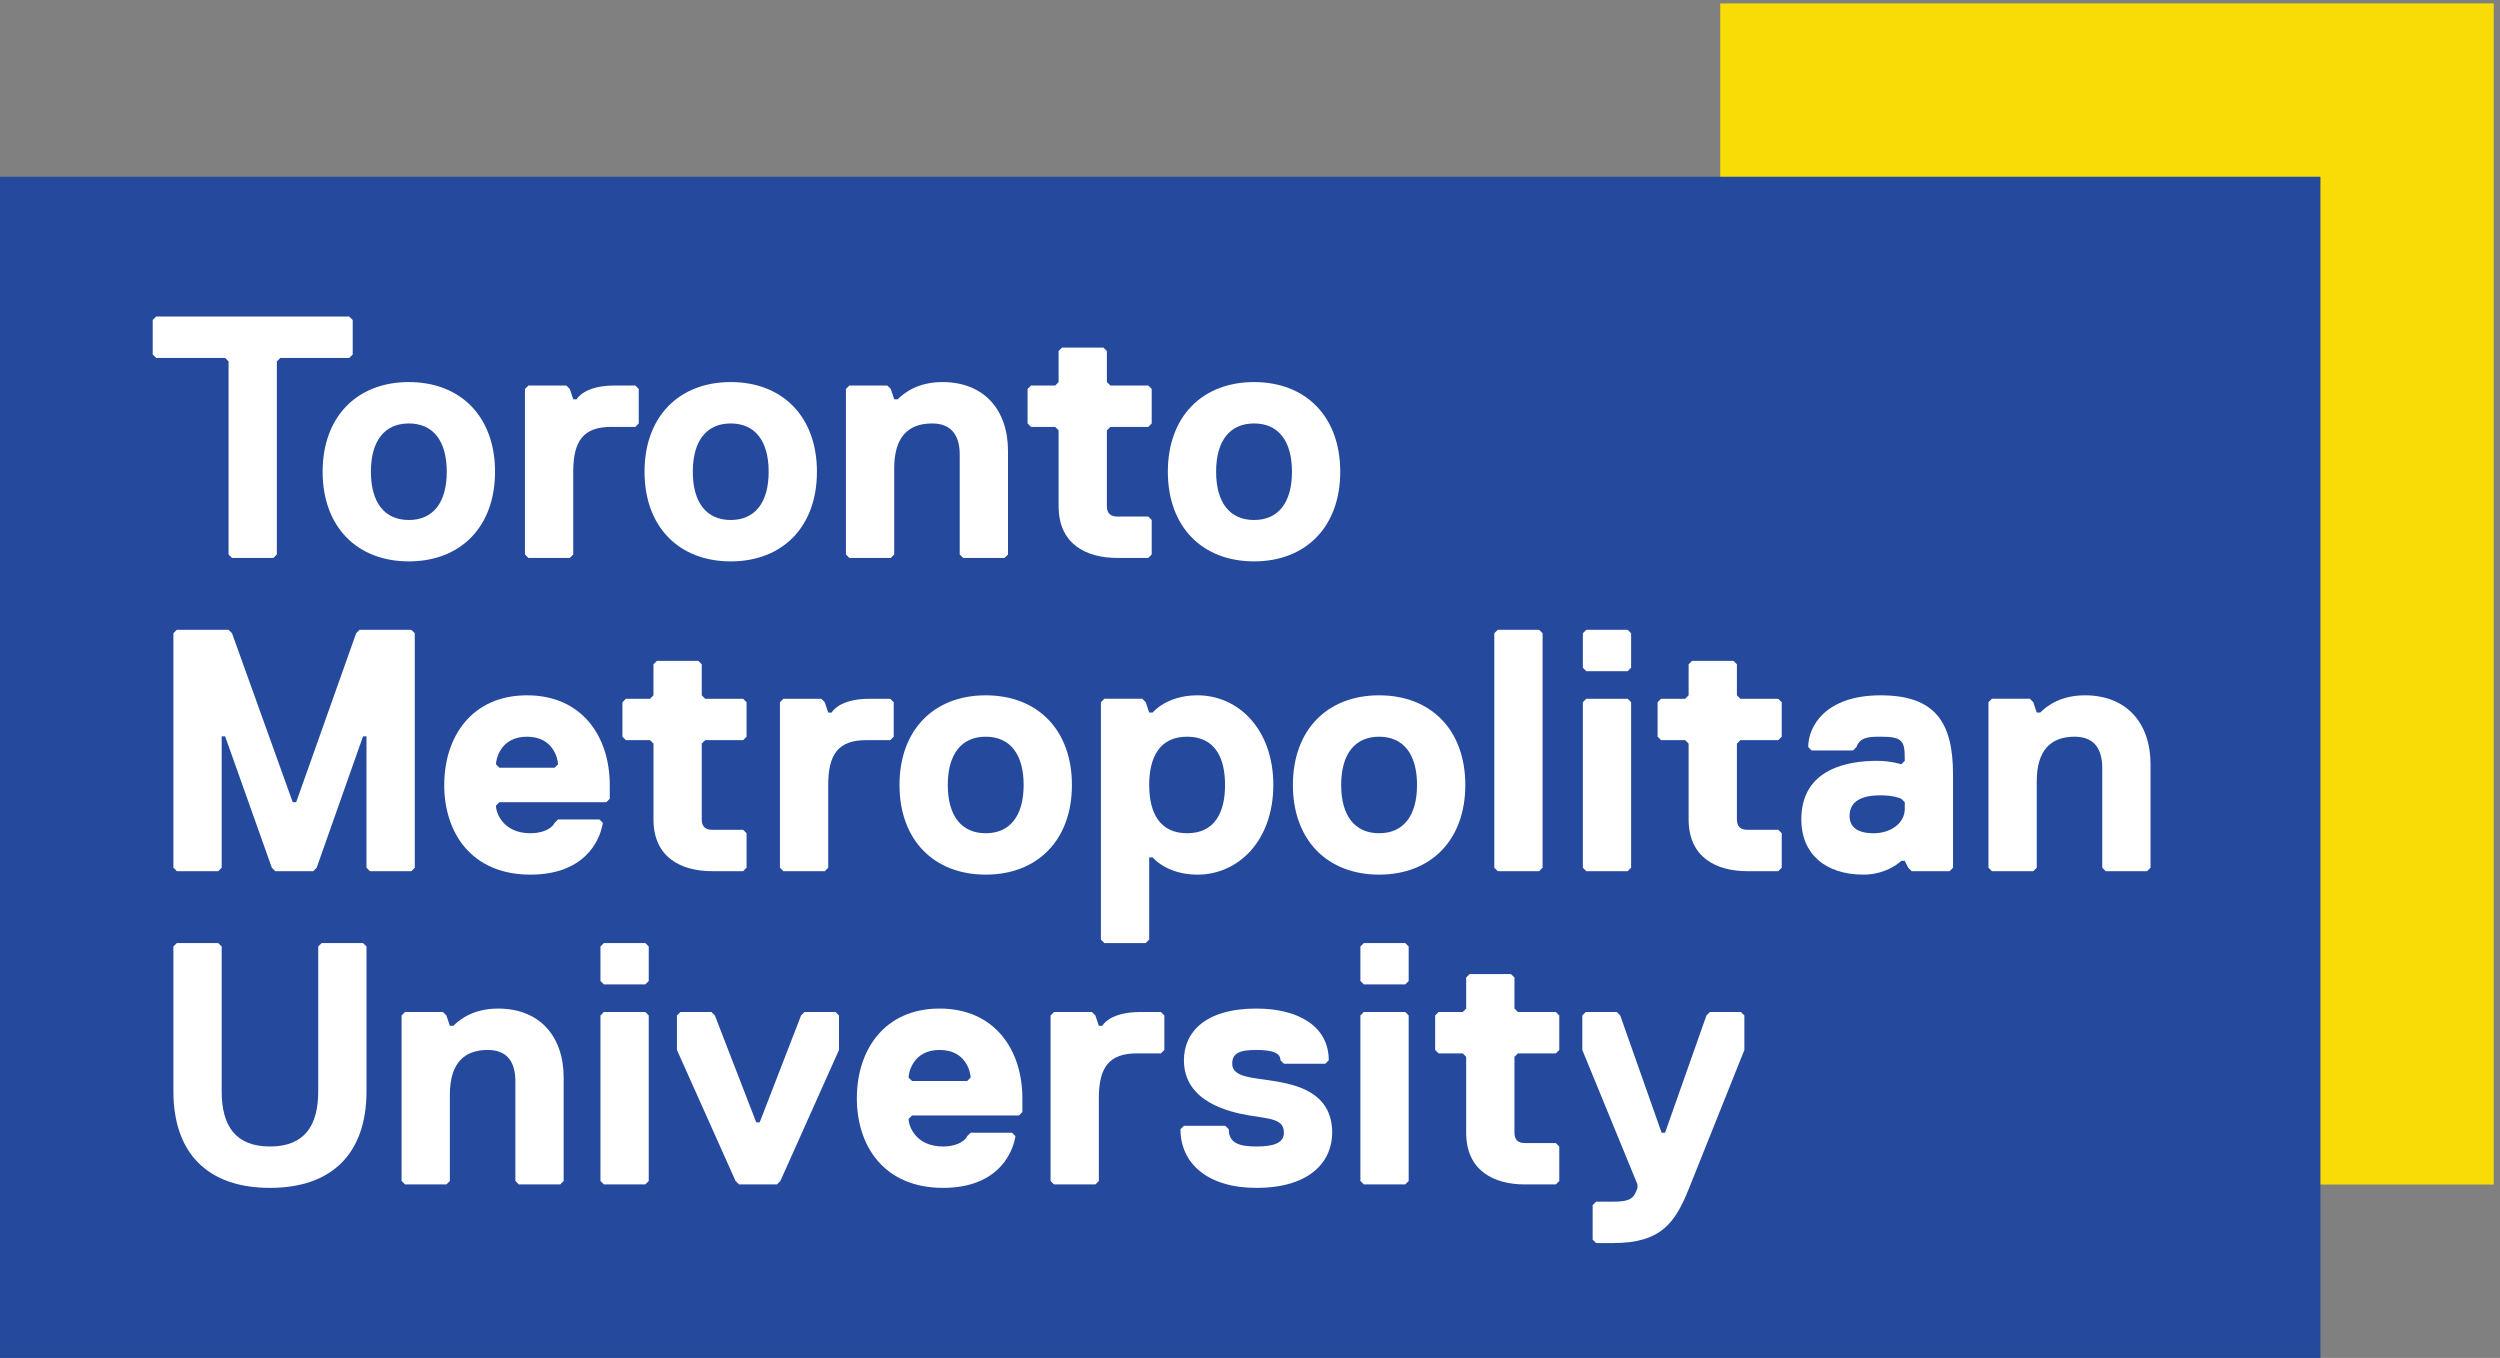 <?xml version="1.0" encoding="UTF-8" standalone="no"?>
<!-- Created with Inkscape (http://www.inkscape.org/) -->

<svg
   version="1.1"
   id="svg1"
   width="497.24"
   height="270.093"
   viewBox="0 0 497.24 270.093"
   sodipodi:docname="TMU-rgb.eps"
   xmlns:inkscape="http://www.inkscape.org/namespaces/inkscape"
   xmlns:sodipodi="http://sodipodi.sourceforge.net/DTD/sodipodi-0.dtd"
   xmlns="http://www.w3.org/2000/svg"
   xmlns:svg="http://www.w3.org/2000/svg">
  <rect x="0" y="0" width="497.24" height="270.093" fill="#808080" stroke="none"/>
  <defs
     id="defs1" />
  <sodipodi:namedview
     id="namedview1"
     pagecolor="#ffffff"
     bordercolor="#000000"
     borderopacity="0.25"
     inkscape:showpageshadow="2"
     inkscape:pageopacity="0.0"
     inkscape:pagecheckerboard="0"
     inkscape:deskcolor="#d1d1d1">
    <inkscape:page
       x="0"
       y="0"
       inkscape:label="1"
       id="page1"
       width="497.24"
       height="270.093"
       margin="0"
       bleed="0" />
  </sodipodi:namedview>
  <g
     id="g1"
     inkscape:groupmode="layer"
     inkscape:label="1">
    <g
       id="group-R5">
      <path
         id="path2"
         d="M 3729.25,259.309 H 2572.55 V 2025.74 h 1156.7 V 259.309"
         style="fill:#f9dc05;fill-opacity:1;fill-rule:nonzero;stroke:none"
         transform="matrix(0.133,0,0,-0.133,0,270.093)" />
      <path
         id="path3"
         d="M 3470.1,0 H 0 V 1766.43 H 3470.1 V 0"
         style="fill:#254a9d;fill-opacity:1;fill-rule:nonzero;stroke:none"
         transform="matrix(0.133,0,0,-0.133,0,270.093)" />
      <path
         id="path4"
         d="M 522.297,1495.5 H 419.164 l -5.156,-5.16 v -288.77 l -5.156,-5.15 h -61.875 l -5.157,5.15 v 288.77 l -5.16,5.16 H 233.531 l -5.156,5.15 v 51.56 l 5.156,5.16 h 288.766 l 5.156,-5.16 v -51.56 l -5.156,-5.15"
         style="fill:#ffffff;fill-opacity:1;fill-rule:nonzero;stroke:none"
         transform="matrix(0.133,0,0,-0.133,0,270.093)" />
      <path
         id="path5"
         d="m 611.395,1397.52 c -36.098,0 -56.723,-25.78 -56.723,-72.19 0,-46.4 20.625,-72.19 56.723,-72.19 36.093,0 56.718,25.79 56.718,72.19 0,46.41 -20.625,72.19 -56.718,72.19 z m 0,-206.26 c -77.348,0 -128.915,51.56 -128.915,134.07 0,82.51 51.567,134.07 128.915,134.07 77.347,0 128.91,-51.56 128.91,-134.07 0,-82.51 -51.563,-134.07 -128.91,-134.07"
         style="fill:#ffffff;fill-opacity:1;fill-rule:nonzero;stroke:none"
         transform="matrix(0.133,0,0,-0.133,0,270.093)" />
      <path
         id="path6"
         d="m 950.063,1392.36 h -36.094 c -41.254,0 -56.723,-20.62 -56.723,-67.03 v -123.76 l -5.156,-5.15 h -61.879 l -5.156,5.15 v 247.52 l 5.156,5.15 h 56.723 l 5.156,-5.15 5.156,-15.48 h 5.156 c 0,0 10.313,20.63 56.723,20.63 h 30.938 l 5.156,-5.15 v -51.57 l -5.156,-5.16"
         style="fill:#ffffff;fill-opacity:1;fill-rule:nonzero;stroke:none"
         transform="matrix(0.133,0,0,-0.133,0,270.093)" />
      <path
         id="path7"
         d="m 1092.78,1397.52 c -36.09,0 -56.72,-25.78 -56.72,-72.19 0,-46.4 20.63,-72.19 56.72,-72.19 36.1,0 56.72,25.79 56.72,72.19 0,46.41 -20.62,72.19 -56.72,72.19 z m 0,-206.26 c -77.34,0 -128.909,51.56 -128.909,134.07 0,82.51 51.569,134.07 128.909,134.07 77.35,0 128.91,-51.56 128.91,-134.07 0,-82.51 -51.56,-134.07 -128.91,-134.07"
         style="fill:#ffffff;fill-opacity:1;fill-rule:nonzero;stroke:none"
         transform="matrix(0.133,0,0,-0.133,0,270.093)" />
      <path
         id="path8"
         d="m 1502.26,1196.42 h -61.88 l -5.16,5.15 v 149.54 c 0,25.78 -10.31,46.41 -41.25,46.41 -36.09,0 -56.72,-20.63 -56.72,-67.03 v -128.92 l -5.16,-5.15 h -61.87 l -5.16,5.15 v 247.52 l 5.16,5.15 h 56.72 l 5.15,-5.15 5.16,-15.48 h 5.16 c 10.31,10.32 30.94,25.79 67.03,25.79 61.88,0 97.98,-41.25 97.98,-103.13 v -154.7 l -5.16,-5.15"
         style="fill:#ffffff;fill-opacity:1;fill-rule:nonzero;stroke:none"
         transform="matrix(0.133,0,0,-0.133,0,270.093)" />
      <path
         id="path9"
         d="m 1655.29,1273.76 c 0,-10.31 5.16,-15.46 15.47,-15.46 h 46.41 l 5.16,-5.16 v -51.57 l -5.16,-5.15 h -46.41 c -46.4,0 -87.66,20.62 -87.66,77.34 v 113.45 l -5.16,5.15 h -36.09 l -5.16,5.16 v 51.57 l 5.16,5.15 h 36.09 l 5.16,5.16 v 46.41 l 5.16,5.15 h 61.88 l 5.15,-5.15 v -46.41 l 5.16,-5.16 h 56.72 l 5.16,-5.15 v -51.57 l -5.16,-5.16 h -56.72 l -5.16,-5.15 v -113.45"
         style="fill:#ffffff;fill-opacity:1;fill-rule:nonzero;stroke:none"
         transform="matrix(0.133,0,0,-0.133,0,270.093)" />
      <path
         id="path10"
         d="m 1875.37,1397.52 c -36.09,0 -56.72,-25.78 -56.72,-72.19 0,-46.4 20.63,-72.19 56.72,-72.19 36.09,0 56.72,25.79 56.72,72.19 0,46.41 -20.63,72.19 -56.72,72.19 z m 0,-206.26 c -77.35,0 -128.91,51.56 -128.91,134.07 0,82.51 51.56,134.07 128.91,134.07 77.34,0 128.91,-51.56 128.91,-134.07 0,-82.51 -51.57,-134.07 -128.91,-134.07"
         style="fill:#ffffff;fill-opacity:1;fill-rule:nonzero;stroke:none"
         transform="matrix(0.133,0,0,-0.133,0,270.093)" />
      <path
         id="path11"
         d="m 548.078,398.75 c 0,-92.82 -51.566,-144.391 -144.383,-144.391 -92.816,0 -144.382,51.571 -144.382,144.391 v 216.57 l 5.16,5.149 h 61.875 l 5.156,-5.149 V 398.75 c 0,-51.57 20.629,-82.512 72.191,-82.512 51.567,0 72.192,30.942 72.192,82.512 v 216.57 l 5.156,5.149 h 61.879 l 5.156,-5.149 V 398.75"
         style="fill:#ffffff;fill-opacity:1;fill-rule:nonzero;stroke:none"
         transform="matrix(0.133,0,0,-0.133,0,270.093)" />
      <path
         id="path12"
         d="m 837.758,259.52 h -61.879 l -5.156,5.16 v 149.539 c 0,25.781 -10.313,46.402 -41.25,46.402 -36.094,0 -56.723,-20.621 -56.723,-67.031 V 264.68 l -5.156,-5.16 h -61.879 l -5.156,5.16 v 247.511 l 5.156,5.161 h 56.723 l 5.156,-5.161 5.156,-15.472 h 5.156 c 10.313,10.32 30.942,25.781 67.035,25.781 61.879,0 97.973,-41.25 97.973,-103.129 V 264.68 l -5.156,-5.16"
         style="fill:#ffffff;fill-opacity:1;fill-rule:nonzero;stroke:none"
         transform="matrix(0.133,0,0,-0.133,0,270.093)" />
      <path
         id="path13"
         d="m 965.008,259.52 h -61.879 l -5.156,5.16 v 247.511 l 5.156,5.161 h 61.879 l 5.156,-5.161 V 264.68 Z m 0,299.082 h -61.879 l -5.156,5.16 v 51.558 l 5.156,5.149 h 61.879 l 5.156,-5.149 v -51.558 l -5.156,-5.16"
         style="fill:#ffffff;fill-opacity:1;fill-rule:nonzero;stroke:none"
         transform="matrix(0.133,0,0,-0.133,0,270.093)" />
      <path
         id="path14"
         d="m 1167.03,264.68 -5.16,-5.16 h -56.72 l -5.16,5.16 -87.66,195.941 v 51.57 l 5.16,5.161 h 46.41 l 5.16,-5.161 61.87,-159.851 h 5.16 l 61.88,159.851 5.16,5.161 h 46.4 l 5.16,-5.161 v -51.57 L 1167.03,264.68"
         style="fill:#ffffff;fill-opacity:1;fill-rule:nonzero;stroke:none"
         transform="matrix(0.133,0,0,-0.133,0,270.093)" />
      <path
         id="path15"
         d="m 1451.56,419.371 c 0,5.16 -5.16,41.25 -46.41,41.25 -41.25,0 -46.41,-36.09 -46.41,-41.25 l 5.16,-5.152 h 82.5 z m 77.35,-51.562 -5.16,-5.161 H 1363.9 l -5.16,-5.148 c 0,-10.32 10.31,-41.262 51.57,-41.262 15.47,0 30.93,5.16 36.09,15.473 l 5.16,5.148 h 61.87 l 5.17,-5.148 c -5.17,-30.941 -30.95,-77.352 -108.29,-77.352 -87.66,0 -128.92,61.879 -128.92,134.071 0,72.191 41.26,134.07 123.76,134.07 82.5,0 123.76,-61.879 123.76,-134.07 v -20.621"
         style="fill:#ffffff;fill-opacity:1;fill-rule:nonzero;stroke:none"
         transform="matrix(0.133,0,0,-0.133,0,270.093)" />
      <path
         id="path16"
         d="m 1736.08,455.469 h -36.09 c -41.25,0 -56.72,-20.629 -56.72,-67.039 V 264.68 l -5.16,-5.16 h -61.88 l -5.16,5.16 v 247.511 l 5.16,5.161 h 56.73 l 5.15,-5.161 5.16,-15.472 h 5.15 c 0,0 10.32,20.633 56.72,20.633 h 30.94 l 5.16,-5.161 v -51.57 l -5.16,-5.152"
         style="fill:#ffffff;fill-opacity:1;fill-rule:nonzero;stroke:none"
         transform="matrix(0.133,0,0,-0.133,0,270.093)" />
      <path
         id="path17"
         d="m 1878.8,254.359 c -72.19,0 -113.44,36.102 -113.44,87.661 l 5.16,5.16 h 61.88 l 5.15,-5.16 c 0,-20.622 15.47,-25.782 41.25,-25.782 25.79,0 41.26,5.16 41.26,20.621 0,20.641 -20.63,20.641 -51.57,25.789 -30.94,5.161 -97.97,20.633 -97.97,82.5 0,41.25 30.93,77.352 108.28,77.352 61.88,0 108.29,-25.781 108.29,-77.352 L 1981.93,440 h -61.87 l -5.16,5.148 c 0,10.321 -10.31,15.473 -36.1,15.473 -25.78,0 -36.09,-5.152 -36.09,-20.621 0,-20.629 30.94,-20.629 61.88,-25.781 30.93,-5.16 87.65,-15.469 87.65,-77.36 0,-41.25 -30.93,-82.5 -113.44,-82.5"
         style="fill:#ffffff;fill-opacity:1;fill-rule:nonzero;stroke:none"
         transform="matrix(0.133,0,0,-0.133,0,270.093)" />
      <path
         id="path18"
         d="m 2101.45,259.52 h -61.88 l -5.15,5.16 v 247.511 l 5.15,5.161 h 61.88 l 5.16,-5.161 V 264.68 Z m 0,299.082 h -61.88 l -5.15,5.16 v 51.558 l 5.15,5.149 h 61.88 l 5.16,-5.149 v -51.558 l -5.16,-5.16"
         style="fill:#ffffff;fill-opacity:1;fill-rule:nonzero;stroke:none"
         transform="matrix(0.133,0,0,-0.133,0,270.093)" />
      <path
         id="path19"
         d="m 2264.8,336.859 c 0,-10.308 5.16,-15.461 15.47,-15.461 h 46.41 l 5.15,-5.16 V 264.68 l -5.15,-5.16 h -46.41 c -46.4,0 -87.66,20.628 -87.66,77.339 v 113.45 l -5.16,5.16 h -36.09 l -5.16,5.152 v 51.57 l 5.16,5.161 h 36.09 l 5.16,5.148 v 46.41 l 5.15,5.16 h 61.89 l 5.15,-5.16 V 522.5 l 5.16,-5.148 h 56.72 l 5.15,-5.161 v -51.57 l -5.15,-5.152 h -56.72 l -5.16,-5.16 v -113.45"
         style="fill:#ffffff;fill-opacity:1;fill-rule:nonzero;stroke:none"
         transform="matrix(0.133,0,0,-0.133,0,270.093)" />
      <path
         id="path20"
         d="m 2526.12,254.359 c -20.62,-51.558 -41.25,-82.5 -113.44,-82.5 h -25.79 l -5.15,5.161 v 51.558 l 5.15,5.16 h 25.79 c 25.78,0 30.94,5.16 36.1,20.621 v 5.161 l -82.51,201.101 v 51.57 l 5.16,5.161 h 46.4 l 5.16,-5.161 61.88,-175.332 h 5.16 l 61.87,175.332 5.16,5.161 h 46.41 l 5.16,-5.161 v -51.57 l -82.51,-206.262"
         style="fill:#ffffff;fill-opacity:1;fill-rule:nonzero;stroke:none"
         transform="matrix(0.133,0,0,-0.133,0,270.093)" />
      <path
         id="path21"
         d="m 615.113,727.969 h -61.879 l -5.156,5.16 V 929.66 h -5.156 l -69.363,-196.531 -5.157,-5.16 H 411.68 l -5.157,5.16 -69.863,196.531 h -5.156 V 733.129 l -5.156,-5.16 h -61.875 l -5.16,5.16 v 350.641 l 5.16,5.15 h 77.347 l 5.157,-5.15 90.793,-252.668 h 5.156 l 89.683,252.668 5.157,5.15 h 77.347 l 5.157,-5.15 V 733.129 l -5.157,-5.16"
         style="fill:#ffffff;fill-opacity:1;fill-rule:nonzero;stroke:none"
         transform="matrix(0.133,0,0,-0.133,0,270.093)" />
      <path
         id="path22"
         d="m 834.508,887.82 c 0,5.16 -5.156,41.25 -46.406,41.25 -41.254,0 -46.411,-36.09 -46.411,-41.25 l 5.157,-5.16 h 82.504 z m 77.347,-51.558 -5.156,-5.16 H 746.848 l -5.157,-5.153 c 0,-10.32 10.313,-41.258 51.567,-41.258 15.469,0 30.937,5.149 36.094,15.469 l 5.156,5.149 h 61.879 l 5.156,-5.149 c -5.156,-30.941 -30.938,-77.351 -108.285,-77.351 -87.66,0 -128.914,61.882 -128.914,134.07 0,72.191 41.254,134.07 123.758,134.07 82.503,0 123.753,-61.879 123.753,-134.07 v -20.617"
         style="fill:#ffffff;fill-opacity:1;fill-rule:nonzero;stroke:none"
         transform="matrix(0.133,0,0,-0.133,0,270.093)" />
      <path
         id="path23"
         d="m 1049.43,805.309 c 0,-10.309 5.15,-15.469 15.46,-15.469 h 46.41 l 5.16,-5.149 v -51.562 l -5.16,-5.16 h -46.41 c -46.41,0 -87.656,20.621 -87.656,77.34 v 113.453 l -5.156,5.148 H 935.98 l -5.156,5.16 v 51.571 l 5.156,5.16 h 36.098 l 5.156,5.148 v 46.411 l 5.157,5.16 h 61.879 l 5.16,-5.16 v -46.411 l 5.15,-5.148 h 56.72 l 5.16,-5.16 V 929.07 l -5.16,-5.16 h -56.72 l -5.15,-5.148 V 805.309"
         style="fill:#ffffff;fill-opacity:1;fill-rule:nonzero;stroke:none"
         transform="matrix(0.133,0,0,-0.133,0,270.093)" />
      <path
         id="path24"
         d="m 1331.37,923.91 h -36.09 c -41.26,0 -56.72,-20.621 -56.72,-67.031 v -123.75 l -5.16,-5.16 h -61.88 l -5.16,5.16 v 247.512 l 5.16,5.16 h 56.72 l 5.16,-5.16 5.16,-15.481 h 5.15 c 0,0 10.31,20.641 56.72,20.641 h 30.94 l 5.16,-5.16 V 929.07 l -5.16,-5.16"
         style="fill:#ffffff;fill-opacity:1;fill-rule:nonzero;stroke:none"
         transform="matrix(0.133,0,0,-0.133,0,270.093)" />
      <path
         id="path25"
         d="m 1474.1,929.07 c -36.1,0 -56.73,-25.781 -56.73,-72.191 0,-46.41 20.63,-72.188 56.73,-72.188 36.09,0 56.71,25.778 56.71,72.188 0,46.41 -20.62,72.191 -56.71,72.191 z m 0,-206.261 c -77.35,0 -128.92,51.57 -128.92,134.07 0,82.5 51.57,134.07 128.92,134.07 77.34,0 128.91,-51.57 128.91,-134.07 0,-82.5 -51.57,-134.07 -128.91,-134.07"
         style="fill:#ffffff;fill-opacity:1;fill-rule:nonzero;stroke:none"
         transform="matrix(0.133,0,0,-0.133,0,270.093)" />
      <path
         id="path26"
         d="m 1775.29,929.07 c -41.25,0 -56.72,-30.941 -56.72,-72.191 0,-41.25 15.47,-72.188 56.72,-72.188 41.25,0 56.72,30.938 56.72,72.188 0,41.25 -15.47,72.191 -56.72,72.191 z m 15.47,-206.261 c -46.41,0 -67.03,25.781 -67.03,25.781 h -5.16 V 625.629 l -5.16,-5.16 h -61.88 l -5.16,5.16 v 355.012 l 5.16,5.16 h 56.73 l 5.15,-5.16 5.16,-15.481 h 5.16 c 0,0 20.62,25.789 67.03,25.789 61.87,0 113.44,-51.57 113.44,-134.07 0,-82.5 -51.57,-134.07 -113.44,-134.07"
         style="fill:#ffffff;fill-opacity:1;fill-rule:nonzero;stroke:none"
         transform="matrix(0.133,0,0,-0.133,0,270.093)" />
      <path
         id="path27"
         d="m 2062.4,929.07 c -36.1,0 -56.72,-25.781 -56.72,-72.191 0,-46.41 20.62,-72.188 56.72,-72.188 36.09,0 56.71,25.778 56.71,72.188 0,46.41 -20.62,72.191 -56.71,72.191 z m 0,-206.261 c -77.36,0 -128.92,51.57 -128.92,134.07 0,82.5 51.56,134.07 128.92,134.07 77.34,0 128.91,-51.57 128.91,-134.07 0,-82.5 -51.57,-134.07 -128.91,-134.07"
         style="fill:#ffffff;fill-opacity:1;fill-rule:nonzero;stroke:none"
         transform="matrix(0.133,0,0,-0.133,0,270.093)" />
      <path
         id="path28"
         d="m 2301.71,727.969 h -61.88 l -5.16,5.16 v 350.641 l 5.16,5.15 h 61.88 l 5.16,-5.15 V 733.129 l -5.16,-5.16"
         style="fill:#ffffff;fill-opacity:1;fill-rule:nonzero;stroke:none"
         transform="matrix(0.133,0,0,-0.133,0,270.093)" />
      <path
         id="path29"
         d="m 2434.12,727.969 h -61.88 l -5.15,5.16 v 247.512 l 5.15,5.16 h 61.88 l 5.16,-5.16 V 733.129 Z m 0,299.081 h -61.88 l -5.15,5.15 v 51.57 l 5.15,5.15 h 61.88 l 5.16,-5.15 v -51.57 l -5.16,-5.15"
         style="fill:#ffffff;fill-opacity:1;fill-rule:nonzero;stroke:none"
         transform="matrix(0.133,0,0,-0.133,0,270.093)" />
      <path
         id="path30"
         d="m 2597.47,805.309 c 0,-10.309 5.15,-15.469 15.46,-15.469 h 46.41 l 5.16,-5.149 v -51.562 l -5.16,-5.16 h -46.41 c -46.4,0 -87.66,20.621 -87.66,77.34 v 113.453 l -5.16,5.148 h -36.09 l -5.16,5.16 v 51.571 l 5.16,5.16 h 36.09 l 5.16,5.148 v 46.411 l 5.16,5.16 h 61.88 l 5.16,-5.16 v -46.411 l 5.15,-5.148 h 56.72 l 5.16,-5.16 V 929.07 l -5.16,-5.16 h -56.72 l -5.15,-5.148 V 805.309"
         style="fill:#ffffff;fill-opacity:1;fill-rule:nonzero;stroke:none"
         transform="matrix(0.133,0,0,-0.133,0,270.093)" />
      <path
         id="path31"
         d="m 2843.32,836.262 c 0,0 -10.31,5.148 -30.94,5.148 -30.93,0 -46.4,-10.308 -46.4,-30.941 0,-15.469 10.31,-25.778 36.09,-25.778 25.78,0 46.41,15.469 46.41,36.098 v 10.313 z m 72.19,-108.293 h -56.72 l -5.16,5.16 -5.15,10.312 h -5.16 c 0,0 -20.62,-20.632 -56.72,-20.632 -56.72,0 -92.82,30.941 -92.82,82.5 0,77.351 72.2,87.671 113.45,87.671 20.62,0 36.09,-5.16 36.09,-5.16 l 5.16,5.16 v 5.149 c 0,25.781 -5.16,30.941 -36.1,30.941 -15.46,0 -30.93,0 -36.09,-15.468 l -5.16,-5.153 h -61.88 l -5.15,5.153 c 0,30.937 25.78,77.347 108.28,77.347 82.5,0 108.29,-41.25 108.29,-118.597 V 733.129 l -5.16,-5.16"
         style="fill:#ffffff;fill-opacity:1;fill-rule:nonzero;stroke:none"
         transform="matrix(0.133,0,0,-0.133,0,270.093)" />
      <path
         id="path32"
         d="m 3210.87,727.969 h -61.88 l -5.16,5.16 V 882.66 c 0,25.789 -10.31,46.41 -41.25,46.41 -36.09,0 -56.72,-20.621 -56.72,-67.031 v -128.91 l -5.15,-5.16 h -61.88 l -5.16,5.16 v 247.512 l 5.16,5.16 h 56.72 l 5.16,-5.16 5.15,-15.481 h 5.16 c 10.31,10.32 30.94,25.789 67.03,25.789 61.88,0 97.98,-41.25 97.98,-103.129 V 733.129 l -5.16,-5.16"
         style="fill:#ffffff;fill-opacity:1;fill-rule:nonzero;stroke:none"
         transform="matrix(0.133,0,0,-0.133,0,270.093)" />
    </g>
  </g>
</svg>
